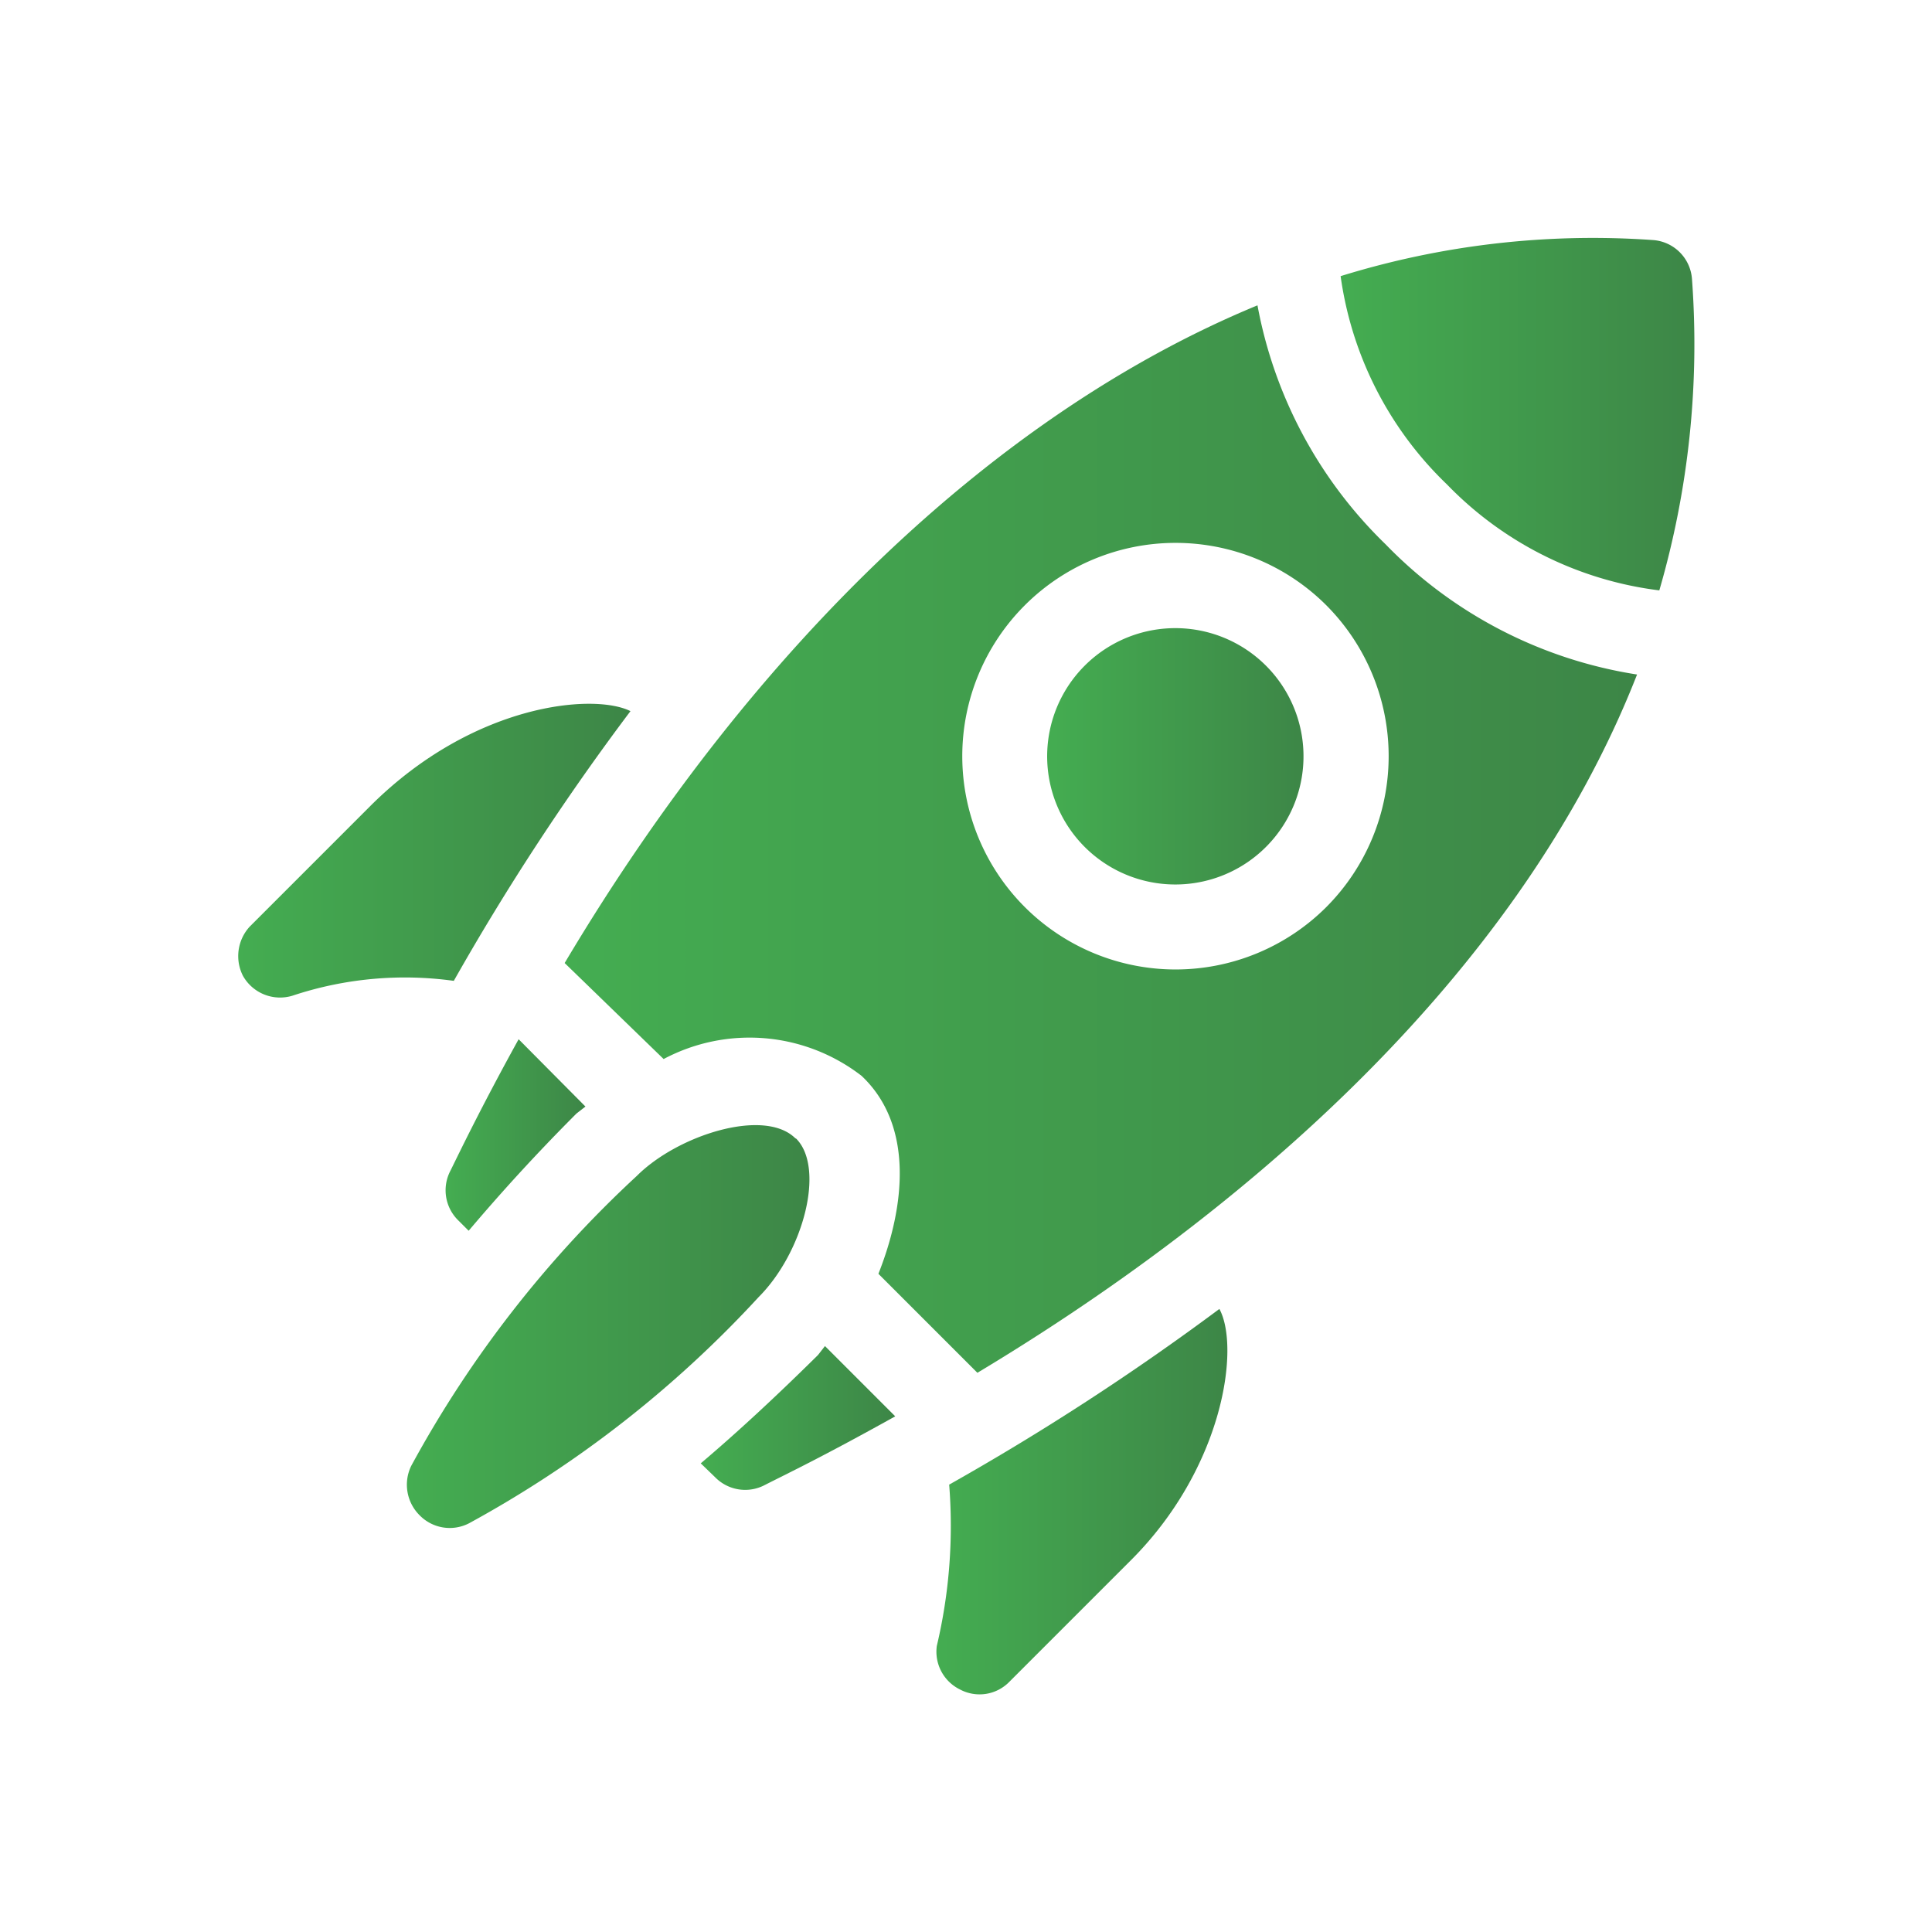 <svg id="Layer_1" data-name="Layer 1" xmlns="http://www.w3.org/2000/svg" xmlns:xlink="http://www.w3.org/1999/xlink" viewBox="0 0 39.04 39.04"><defs><style>.cls-1{fill:none;}.cls-2{fill:url(#linear-gradient);}.cls-3{fill:url(#linear-gradient-2);}.cls-4{fill:url(#linear-gradient-3);}.cls-5{fill:url(#linear-gradient-4);}.cls-6{fill:url(#linear-gradient-5);}.cls-7{fill:url(#linear-gradient-6);}.cls-8{fill:url(#linear-gradient-7);}.cls-9{fill:url(#linear-gradient-8);}</style><linearGradient id="linear-gradient" x1="9" y1="16.95" x2="11.83" y2="16.95" gradientTransform="matrix(1, 0, 0, -1, 0, 39.89)" gradientUnits="userSpaceOnUse"><stop offset="0" stop-color="#44ad51"/><stop offset="1" stop-color="#3d8647"/></linearGradient><linearGradient id="linear-gradient-2" x1="14.16" y1="11.24" x2="18.09" y2="11.24" xlink:href="#linear-gradient"/><linearGradient id="linear-gradient-3" x1="8.23" y1="13.08" x2="16.34" y2="13.08" xlink:href="#linear-gradient"/><linearGradient id="linear-gradient-4" x1="4.8" y1="22.7" x2="12.71" y2="22.7" xlink:href="#linear-gradient"/><linearGradient id="linear-gradient-5" x1="18.92" y1="9.55" x2="24.79" y2="9.55" xlink:href="#linear-gradient"/><linearGradient id="linear-gradient-6" x1="21.16" y1="24.61" x2="26.34" y2="24.61" xlink:href="#linear-gradient"/><linearGradient id="linear-gradient-7" x1="27.09" y1="31.52" x2="34.24" y2="31.52" xlink:href="#linear-gradient"/><linearGradient id="linear-gradient-8" x1="11.37" y1="22.93" x2="32.97" y2="22.93" xlink:href="#linear-gradient"/></defs><g id="Layer_2" data-name="Layer 2"><g id="skolenu_smu" data-name="skolenu smu"><rect class="cls-1" width="39.04" height="39.04"/><path class="cls-2" d="M9.1,23.66a.85.85,0,0,0,.16,1l.21.21c.61-.72,1.32-1.51,2.18-2.37l.18-.14L10.48,21C9.69,22.43,9.23,23.4,9.1,23.66Z"/><path class="cls-3" d="M16.53,27.38c-.87.86-1.65,1.58-2.37,2.19l.29.28a.85.85,0,0,0,1,.16c.45-.23,1.15-.56,2.64-1.39L16.67,27.2Z"/><path class="cls-4" d="M16.07,23c-.63-.62-2.38-.06-3.2.76a22.78,22.78,0,0,0-4.56,5.86.87.87,0,0,0,.17,1,.85.85,0,0,0,1,.16,22.77,22.77,0,0,0,5.85-4.57c.9-.9,1.35-2.6.76-3.2Z"/><path class="cls-5" d="M7.49,16.28,5.05,18.72a.88.88,0,0,0-.14,1,.86.86,0,0,0,1,.4,7.2,7.2,0,0,1,3.26-.3,50.06,50.06,0,0,1,3.57-5.45C12,14,9.57,14.21,7.49,16.28Z"/><path class="cls-6" d="M19.4,34.14a.84.84,0,0,0,1-.16l2.44-2.44c1.89-1.88,2.22-4.32,1.8-5.09A51.54,51.54,0,0,1,19.18,30a10.53,10.53,0,0,1-.25,3.26A.85.85,0,0,0,19.4,34.14Z"/><path class="cls-7" d="M21.92,13.45a2.59,2.59,0,1,0,3.66,0h0A2.59,2.59,0,0,0,21.92,13.45Z"/><path class="cls-8" d="M34.19,5.64a.85.85,0,0,0-.8-.79,17.22,17.22,0,0,0-6.3.73,7.2,7.2,0,0,0,2.15,4.21,7.2,7.2,0,0,0,4.29,2.14A17.82,17.82,0,0,0,34.19,5.64Z"/><path class="cls-9" d="M28,11a9,9,0,0,1-2.59-4.83c-5.16,2.13-10.12,6.77-14,13.29l2,1.94a3.7,3.7,0,0,1,4,.34c1.06,1,.88,2.64.34,4l2,2c5-3,10.85-7.78,13.33-14.11A9,9,0,0,1,28,11Zm-1.2,7.33a4.31,4.31,0,1,1,0-6.1A4.32,4.32,0,0,1,26.8,18.33Z"/></g></g></svg>